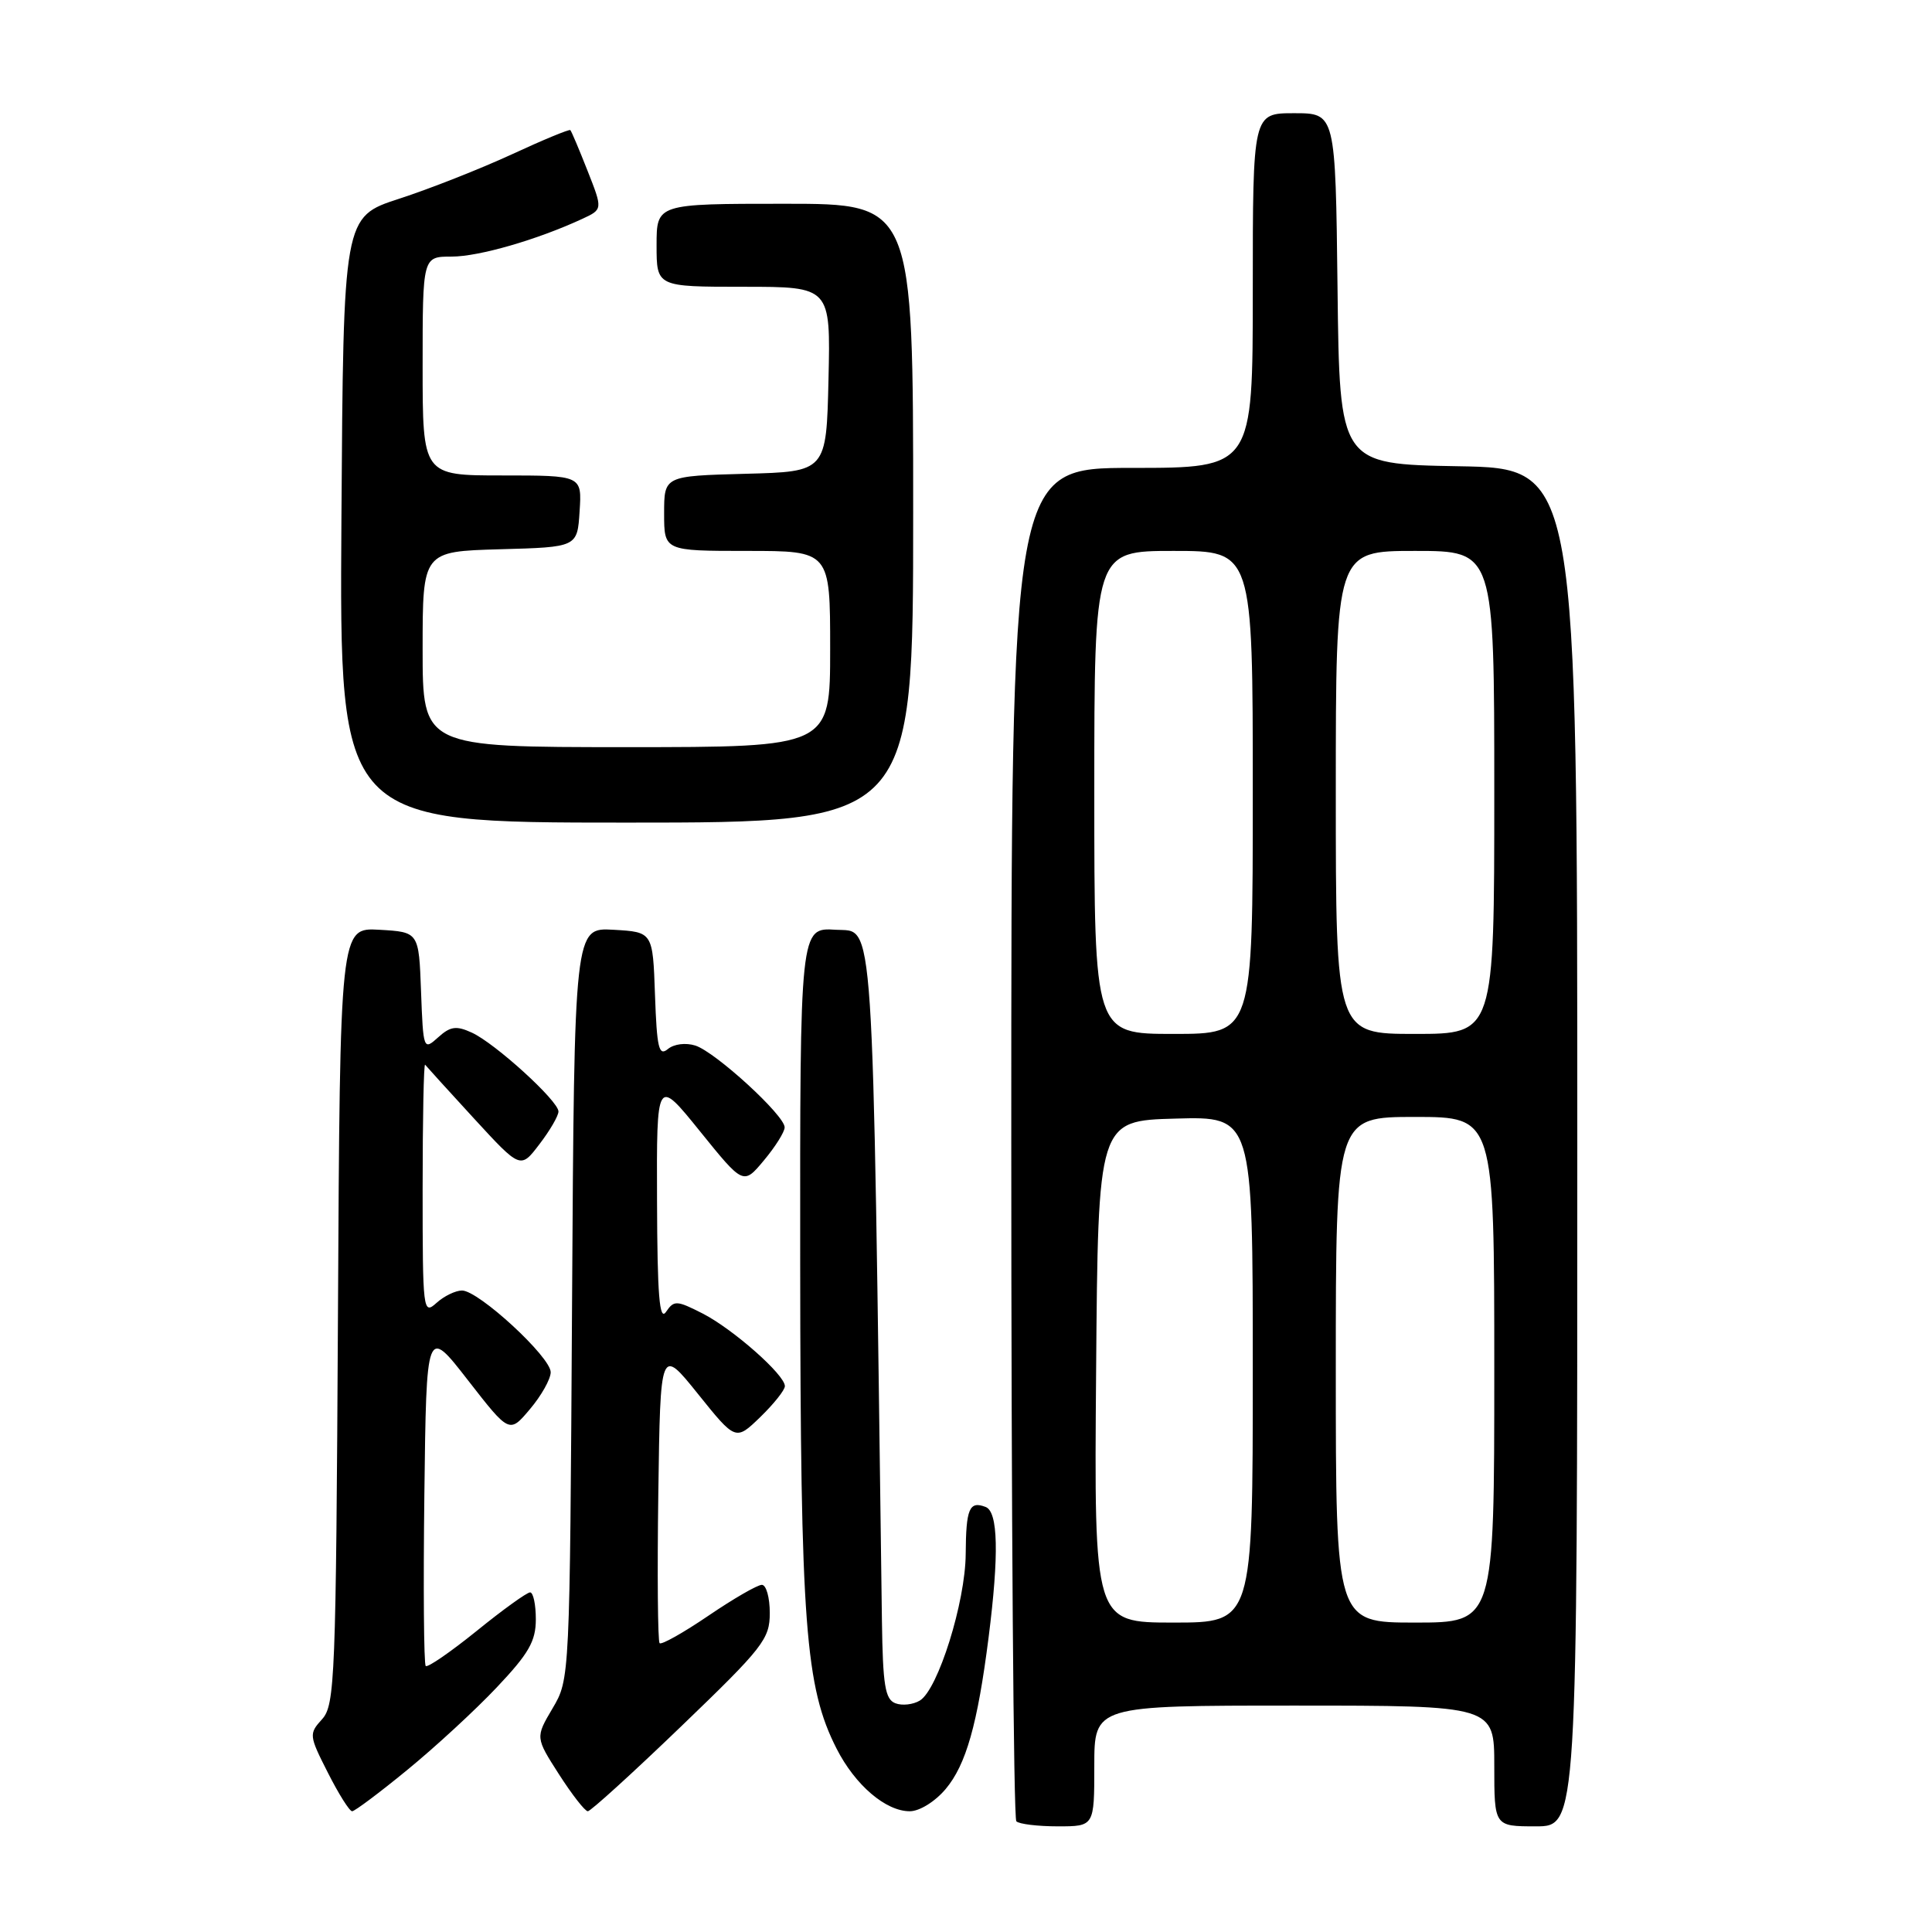 <?xml version="1.0" encoding="UTF-8" standalone="no"?>
<!DOCTYPE svg PUBLIC "-//W3C//DTD SVG 1.1//EN" "http://www.w3.org/Graphics/SVG/1.1/DTD/svg11.dtd" >
<svg xmlns="http://www.w3.org/2000/svg" xmlns:xlink="http://www.w3.org/1999/xlink" version="1.1" viewBox="0 0 256 256">
 <g >
 <path fill="currentColor"
d=" M 145.00 234.00 C 145.00 226.00 145.00 226.00 171.50 226.00 C 198.00 226.00 198.00 226.00 198.00 234.00 C 198.00 242.00 198.00 242.00 203.50 242.00 C 209.00 242.00 209.00 242.00 209.00 152.03 C 209.00 62.05 209.00 62.05 193.25 61.78 C 177.50 61.50 177.50 61.50 177.23 38.25 C 176.96 15.00 176.96 15.00 171.48 15.00 C 166.00 15.00 166.00 15.00 166.00 38.50 C 166.00 62.00 166.00 62.00 150.00 62.00 C 134.00 62.00 134.00 62.00 134.00 151.33 C 134.00 200.47 134.30 240.97 134.67 241.33 C 135.03 241.70 137.51 242.00 140.17 242.00 C 145.00 242.00 145.00 242.00 145.00 234.00 Z  M 53.97 234.52 C 57.65 231.51 62.99 226.59 65.83 223.58 C 70.06 219.11 71.00 217.48 71.00 214.56 C 71.00 212.60 70.66 211.00 70.24 211.00 C 69.82 211.00 66.63 213.29 63.17 216.10 C 59.70 218.90 56.66 221.00 56.41 220.75 C 56.16 220.50 56.08 210.28 56.23 198.05 C 56.50 175.80 56.50 175.80 62.00 182.88 C 67.50 189.95 67.50 189.95 70.22 186.72 C 71.72 184.95 72.96 182.75 72.97 181.84 C 73.01 179.84 63.42 171.00 61.22 171.00 C 60.36 171.00 58.83 171.74 57.83 172.65 C 56.06 174.25 56.00 173.72 56.00 157.49 C 56.00 148.24 56.15 140.85 56.33 141.08 C 56.51 141.31 59.42 144.52 62.81 148.21 C 68.97 154.91 68.97 154.91 71.48 151.61 C 72.87 149.80 74.00 147.85 74.00 147.28 C 74.00 145.88 65.59 138.22 62.50 136.82 C 60.45 135.88 59.66 136.00 58.05 137.46 C 56.12 139.20 56.08 139.11 55.79 131.37 C 55.50 123.50 55.50 123.50 50.28 123.20 C 45.05 122.90 45.05 122.90 44.78 174.34 C 44.52 222.43 44.38 225.92 42.68 227.80 C 40.92 229.74 40.94 229.96 43.45 234.90 C 44.87 237.71 46.31 240.00 46.66 240.00 C 47.00 240.00 50.29 237.54 53.97 234.52 Z  M 90.28 228.73 C 101.13 218.30 102.00 217.18 102.00 213.73 C 102.00 211.68 101.53 210.00 100.95 210.00 C 100.36 210.00 97.18 211.84 93.87 214.09 C 90.56 216.34 87.65 217.98 87.40 217.73 C 87.16 217.49 87.08 208.56 87.23 197.89 C 87.50 178.50 87.50 178.50 92.49 184.71 C 97.48 190.92 97.48 190.92 100.74 187.77 C 102.53 186.03 104.00 184.19 104.00 183.67 C 104.00 182.17 97.12 176.10 93.09 174.04 C 89.65 172.29 89.31 172.28 88.25 173.83 C 87.38 175.11 87.10 171.68 87.06 159.14 C 87.00 142.78 87.00 142.78 92.75 149.90 C 98.50 157.02 98.50 157.02 101.22 153.76 C 102.72 151.97 103.96 150.00 103.97 149.39 C 104.01 147.82 94.80 139.39 92.13 138.54 C 90.85 138.14 89.30 138.33 88.49 139.01 C 87.30 139.99 87.04 138.88 86.79 131.84 C 86.50 123.50 86.50 123.50 81.30 123.20 C 76.10 122.90 76.10 122.90 75.80 172.70 C 75.50 222.50 75.50 222.50 73.22 226.36 C 70.94 230.22 70.94 230.22 74.07 235.11 C 75.80 237.80 77.51 240.00 77.89 240.00 C 78.26 240.00 83.84 234.93 90.28 228.73 Z  M 125.30 237.06 C 128.01 233.84 129.53 228.47 130.99 217.00 C 132.39 205.98 132.26 200.31 130.60 199.68 C 128.44 198.85 128.00 199.88 127.96 205.92 C 127.92 212.28 124.30 223.85 121.89 225.33 C 121.00 225.87 119.54 226.04 118.64 225.69 C 117.28 225.17 116.98 223.30 116.86 214.78 C 115.58 118.87 115.90 123.53 110.75 123.20 C 106.00 122.89 106.00 122.89 106.03 167.70 C 106.07 215.29 106.70 223.56 110.86 231.72 C 113.32 236.54 117.36 240.00 120.55 240.00 C 121.84 240.00 123.89 238.73 125.30 237.06 Z  M 121.00 68.00 C 121.00 27.00 121.00 27.00 104.00 27.00 C 87.00 27.00 87.00 27.00 87.00 32.50 C 87.00 38.00 87.00 38.00 98.53 38.00 C 110.06 38.00 110.06 38.00 109.78 50.25 C 109.50 62.50 109.50 62.50 98.75 62.78 C 88.00 63.07 88.00 63.07 88.00 68.03 C 88.00 73.00 88.00 73.00 99.00 73.00 C 110.00 73.00 110.00 73.00 110.00 86.00 C 110.00 99.00 110.00 99.00 83.00 99.00 C 56.00 99.00 56.00 99.00 56.00 86.03 C 56.00 73.07 56.00 73.07 66.25 72.78 C 76.50 72.50 76.50 72.50 76.80 67.75 C 77.11 63.00 77.11 63.00 66.55 63.00 C 56.00 63.00 56.00 63.00 56.00 48.50 C 56.00 34.00 56.00 34.00 59.84 34.00 C 63.47 34.00 71.21 31.76 77.18 28.99 C 79.87 27.74 79.87 27.74 77.85 22.62 C 76.74 19.80 75.72 17.38 75.57 17.24 C 75.43 17.10 71.92 18.55 67.78 20.47 C 63.63 22.38 56.92 25.03 52.87 26.34 C 45.50 28.74 45.50 28.74 45.24 68.87 C 44.98 109.00 44.98 109.00 82.99 109.00 C 121.00 109.00 121.00 109.00 121.00 68.00 Z  M 145.24 181.75 C 145.50 148.50 145.50 148.50 155.75 148.22 C 166.00 147.93 166.00 147.93 166.00 181.47 C 166.00 215.00 166.00 215.00 155.49 215.00 C 144.97 215.00 144.97 215.00 145.24 181.75 Z  M 177.00 181.50 C 177.00 148.00 177.00 148.00 187.50 148.00 C 198.00 148.00 198.00 148.00 198.00 181.50 C 198.00 215.00 198.00 215.00 187.50 215.00 C 177.00 215.00 177.00 215.00 177.00 181.50 Z  M 145.00 105.00 C 145.00 73.00 145.00 73.00 155.50 73.00 C 166.00 73.00 166.00 73.00 166.00 105.00 C 166.00 137.00 166.00 137.00 155.50 137.00 C 145.00 137.00 145.00 137.00 145.00 105.00 Z  M 177.00 105.00 C 177.00 73.00 177.00 73.00 187.50 73.00 C 198.00 73.00 198.00 73.00 198.00 105.00 C 198.00 137.00 198.00 137.00 187.50 137.00 C 177.00 137.00 177.00 137.00 177.00 105.00 Z "/>
</g>
</svg>